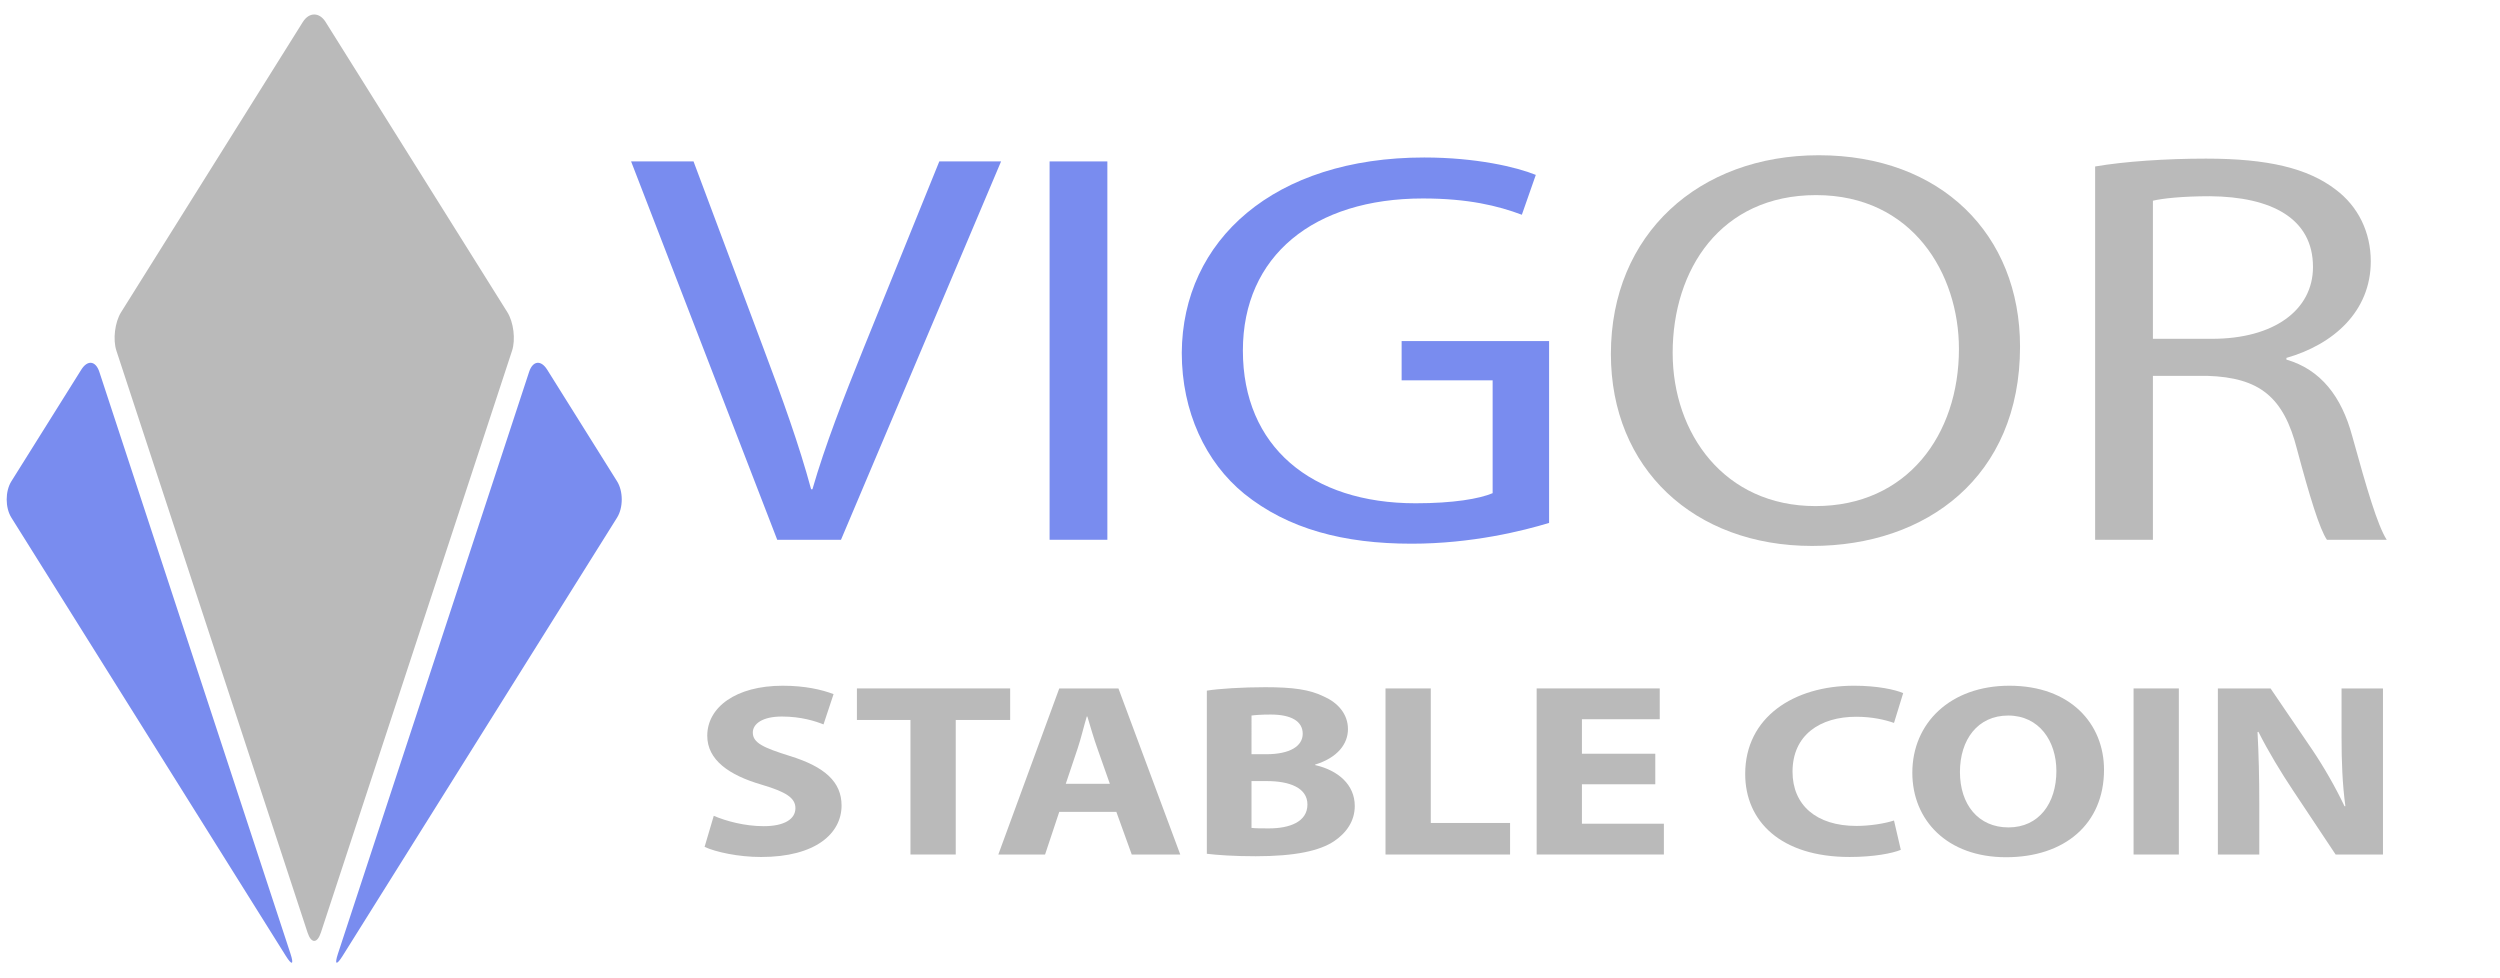 <?xml version="1.0" encoding="utf-8"?>
<!-- Generator: Adobe Illustrator 16.0.0, SVG Export Plug-In . SVG Version: 6.00 Build 0)  -->
<!DOCTYPE svg PUBLIC "-//W3C//DTD SVG 1.1//EN" "http://www.w3.org/Graphics/SVG/1.1/DTD/svg11.dtd">
<svg version="1.1" id="svg" xmlns="http://www.w3.org/2000/svg" xmlns:xlink="http://www.w3.org/1999/xlink" x="0px" y="0px"
	 width="327.261px" height="128px" viewBox="2294.708 -201.601 327.261 128"
	 style="enable-background:new 2294.708 -201.601 327.261 128;" xml:space="preserve">
<g>
	<g>
		<g>
			<path style="fill:#798CEF;" d="M1187.983,236.259c-0.819,1.308-0.819,3.448,0,4.756l35.92,57.362
				c0.819,1.308,1.095,1.178,0.613-0.288l-25.018-76.152c-0.481-1.466-1.546-1.596-2.365-0.288L1187.983,236.259z"/>
		</g>
		<g>
			<g>
				<path style="fill:#BABABA;" d="M1229.116,176.133c-0.819-1.308-2.159-1.308-2.979,0l-23.791,37.993
					c-0.819,1.308-1.095,3.578-0.613,5.044l25.018,76.154c0.481,1.466,1.271,1.466,1.752,0l25.018-76.154
					c0.481-1.466,0.206-3.736-0.613-5.044L1229.116,176.133z"/>
			</g>
		</g>
		<g>
			<path style="fill:#798CEF;" d="M1258.12,221.649c-0.819-1.308-1.884-1.178-2.365,0.288l-25.018,76.152
				c-0.481,1.466-0.206,1.596,0.613,0.287l35.918-57.36c0.819-1.309,0.819-3.449,0-4.757L1258.12,221.649z"/>
		</g>
	</g>
</g>
<g>
	<g>
		<g>
			<g>
				<path style="fill:#798CEF;" d="M1313.115-138.598c-0.818,1.308-0.819,3.449,0,4.757l35.921,57.362
					c0.819,1.308,1.095,1.179,0.613-0.288l-25.018-76.153c-0.481-1.466-1.546-1.596-2.365-0.288L1313.115-138.598z"/>
			</g>
			<g>
				<g>
					<path style="fill:#BABABA;" d="M1354.249-198.723c-0.819-1.308-2.159-1.308-2.979,0l-23.792,37.994
						c-0.819,1.308-1.095,3.578-0.613,5.044l25.019,76.152c0.481,1.466,1.271,1.466,1.752,0l25.019-76.152
						c0.481-1.466,0.206-3.736-0.613-5.044L1354.249-198.723z"/>
				</g>
			</g>
			<g>
				<path style="fill:#798CEF;" d="M1383.254-153.208c-0.819-1.308-1.884-1.179-2.365,0.288l-25.02,76.153
					c-0.481,1.466-0.206,1.596,0.613,0.288l35.919-57.362c0.819-1.308,0.819-3.449,0-4.757L1383.254-153.208z"/>
			</g>
		</g>
	</g>
	<g>
		<path style="fill:#798CEF;" d="M1427.589-102.708l-26.955-69.788h11.518l12.864,34.377c3.553,9.424,6.616,17.913,8.82,26.094
			h0.245c2.328-8.076,5.759-16.878,9.436-25.99l13.967-34.48h11.394l-29.527,69.788H1427.589z"/>
		<path style="fill:#798CEF;" d="M1488.485-172.496v69.788h-10.66v-69.788H1488.485z"/>
		<path style="fill:#798CEF;" d="M1569.961-105.814c-4.779,1.451-14.211,3.832-25.362,3.832c-12.495,0-22.787-2.691-30.874-9.216
			c-7.105-5.798-11.515-15.117-11.515-25.989c0.121-20.812,17.03-36.033,44.716-36.033c9.56,0,17.032,1.761,20.586,3.21
			l-2.572,7.353c-4.412-1.658-9.926-3.003-18.256-3.003c-20.095,0-33.204,10.562-33.204,28.059
			c0,17.707,12.619,28.164,31.854,28.164c6.983,0,11.762-0.827,14.214-1.864v-20.811h-16.787v-7.248h27.2V-105.814z"/>
		<path style="fill:#BABABA;" d="M1656.832-138.327c0,24.022-17.275,36.759-38.349,36.759c-21.808,0-37.121-14.289-37.121-35.411
			c0-22.159,16.294-36.655,38.348-36.655C1642.252-173.634,1656.832-159.036,1656.832-138.327z M1592.756-137.187
			c0,14.91,9.556,28.268,26.34,28.268c16.908,0,26.464-13.15,26.464-28.992c0-13.875-8.574-28.37-26.341-28.37
			C1601.575-166.282,1592.756-152.51,1592.756-137.187z"/>
		<path style="fill:#BABABA;" d="M1670.681-171.563c5.392-0.933,13.109-1.449,20.463-1.449c11.393,0,18.745,1.761,23.891,5.693
			c4.164,3.106,6.493,7.869,6.493,13.254c0,9.216-6.862,15.324-15.562,17.81v0.312c6.373,1.864,10.17,6.834,12.132,14.08
			c2.693,9.734,4.655,16.465,6.369,19.156h-11.026c-1.349-1.966-3.185-7.972-5.513-16.671c-2.451-9.629-6.862-13.253-16.54-13.563
			h-10.046v30.234h-10.661V-171.563z M1681.343-139.776h10.903c11.394,0,18.621-5.28,18.621-13.253
			c0-9.009-7.718-12.942-18.988-13.047c-5.146,0-8.822,0.415-10.536,0.829V-139.776z"/>
	</g>
</g>
<g>
	<g>
		<g>
			<g>
				<path style="fill:#798CEF;" d="M1804.656-138.597c-0.819,1.308-0.819,3.449,0,4.757l35.921,57.36
					c0.819,1.308,1.095,1.179,0.613-0.288l-25.018-76.152c-0.481-1.466-1.546-1.596-2.365-0.288L1804.656-138.597z"/>
			</g>
			<g>
				<g>
					<path style="fill:#BABABA;" d="M1845.789-198.723c-0.819-1.308-2.159-1.308-2.979,0l-23.791,37.993
						c-0.819,1.308-1.095,3.578-0.613,5.044l25.018,76.154c0.481,1.466,1.27,1.466,1.752,0l25.02-76.154
						c0.482-1.466,0.206-3.736-0.613-5.044L1845.789-198.723z"/>
				</g>
			</g>
			<g>
				<path style="fill:#798CEF;" d="M1874.795-153.207c-0.819-1.308-1.884-1.179-2.365,0.288l-25.02,76.152
					c-0.481,1.466-0.206,1.596,0.613,0.288l35.919-57.36c0.819-1.308,0.819-3.449,0-4.757L1874.795-153.207z"/>
			</g>
		</g>
	</g>
	<g>
		<path style="fill:#798CEF;" d="M1904.91-130.942l-19.129-49.528h8.173l9.13,24.396c2.521,6.688,4.694,12.713,6.261,18.518h0.174
			c1.652-5.731,4.086-11.978,6.694-18.444l9.913-24.47h8.086l-20.955,49.528H1904.91z"/>
		<path style="fill:#798CEF;" d="M1948.126-180.47v49.528h-7.563v-49.528H1948.126z"/>
		<path style="fill:#798CEF;" d="M2005.949-133.147c-3.392,1.029-10.086,2.72-17.999,2.72c-8.868,0-16.172-1.911-21.911-6.541
			c-5.043-4.115-8.173-10.728-8.173-18.443c0.087-14.77,12.087-25.572,31.736-25.572c6.782,0,12.086,1.249,14.608,2.277
			l-1.826,5.218c-3.131-1.176-7.043-2.131-12.956-2.131c-14.26,0-23.563,7.495-23.563,19.913c0,12.566,8.956,19.988,22.607,19.988
			c4.955,0,8.347-0.587,10.086-1.323v-14.77h-11.912v-5.144h19.303V-133.147z"/>
		<path style="fill:#BABABA;" d="M2067.599-156.221c0,17.048-12.259,26.086-27.215,26.086c-15.477,0-26.346-10.141-26.346-25.131
			c0-15.725,11.564-26.012,27.215-26.012C2057.253-181.278,2067.599-170.917,2067.599-156.221z M2022.126-155.412
			c0,10.581,6.781,20.061,18.693,20.061c11.999,0,18.781-9.333,18.781-20.575c0-9.847-6.086-20.134-18.693-20.134
			C2028.385-176.061,2022.126-166.287,2022.126-155.412z"/>
		<path style="fill:#BABABA;" d="M2077.428-179.809c3.826-0.662,9.304-1.028,14.521-1.028c8.086,0,13.303,1.25,16.955,4.041
			c2.956,2.204,4.607,5.585,4.607,9.406c0,6.54-4.869,10.876-11.043,12.64v0.22c4.521,1.323,7.218,4.85,8.609,9.993
			c1.912,6.908,3.304,11.684,4.521,13.595h-7.826c-0.956-1.396-2.26-5.658-3.912-11.831c-1.739-6.834-4.869-9.406-11.737-9.626
			h-7.131v21.457h-7.564V-179.809z M2084.993-157.25h7.739c8.085,0,13.215-3.748,13.215-9.406c0-6.393-5.478-9.185-13.476-9.259
			c-3.652,0-6.262,0.294-7.479,0.588V-157.25z"/>
	</g>
	<g>
		<g>
			<path style="fill:#BABABA;" d="M1920.555-96.74c-0.143-3.495-0.284-7.729-0.284-11.96h-0.144
				c-0.998,3.711-2.326,7.856-3.562,11.271l-3.893,11.356h-5.65l-3.418-11.271c-1.044-3.41-2.136-7.556-2.896-11.355h-0.096
				c-0.19,3.93-0.332,8.418-0.57,12.047l-0.569,11.054h-6.694l2.041-29.103h9.64l3.133,9.713c0.997,3.371,1.993,6.998,2.707,10.407
				h0.142c0.902-3.366,1.994-7.209,3.039-10.45l3.419-9.67h9.447l1.758,29.103h-7.074L1920.555-96.74z"/>
			<path style="fill:#BABABA;" d="M1952.705-97.908h-11.773v6.911h13.151v5.398h-20.416v-29.103h19.752v5.396h-12.487v6.045h11.773
				V-97.908z"/>
			<path style="fill:#BABABA;" d="M1986.091-96.74c-0.144-3.495-0.287-7.729-0.287-11.96h-0.143
				c-0.995,3.711-2.327,7.856-3.561,11.271l-3.893,11.356h-5.65l-3.419-11.271c-1.045-3.41-2.136-7.556-2.896-11.355h-0.096
				c-0.189,3.93-0.332,8.418-0.569,12.047l-0.57,11.054h-6.693l2.041-29.103h9.638l3.135,9.713
				c0.997,3.371,1.995,6.998,2.706,10.407h0.141c0.903-3.366,1.997-7.209,3.041-10.45l3.417-9.67h9.449l1.757,29.103h-7.073
				L1986.091-96.74z"/>
			<path style="fill:#BABABA;" d="M1999.201-114.314c1.899-0.346,5.744-0.605,9.354-0.605c4.414,0,7.121,0.391,9.447,1.641
				c2.232,1.081,3.846,3.065,3.846,5.7c0,2.59-1.661,5.009-5.27,6.218v0.089c3.656,0.904,6.361,3.41,6.361,7.165
				c0,2.636-1.329,4.707-3.322,6.177c-2.327,1.684-6.221,2.631-12.584,2.631c-3.56,0-6.219-0.215-7.832-0.43V-114.314z
				 M2006.369-103.174h2.375c3.797,0,5.84-1.425,5.84-3.584c0-2.203-1.853-3.369-5.128-3.369c-1.567,0-2.469,0.088-3.087,0.174
				V-103.174z M2006.369-90.263c0.714,0.085,1.567,0.085,2.801,0.085c3.277,0,6.173-1.12,6.173-4.188
				c0-2.934-2.896-4.102-6.505-4.102h-2.469V-90.263z"/>
			<path style="fill:#BABABA;" d="M2046.921-97.908h-11.774v6.911h13.152v5.398h-20.416v-29.103h19.75v5.396h-12.486v6.045h11.774
				V-97.908z"/>
			<path style="fill:#BABABA;" d="M2053.241-114.314c2.327-0.346,5.793-0.605,9.639-0.605c4.749,0,8.072,0.648,10.352,2.29
				c1.898,1.381,2.942,3.412,2.942,6.087c0,3.716-2.896,6.261-5.649,7.17v0.13c2.23,0.818,3.467,2.763,4.272,5.439
				c0.997,3.282,1.995,7.081,2.611,8.204h-7.406c-0.521-0.819-1.281-3.195-2.231-6.78c-0.855-3.626-2.231-4.619-5.176-4.665h-2.184
				v11.445h-7.17V-114.314z M2060.411-101.792h2.849c3.609,0,5.745-1.641,5.745-4.188c0-2.678-1.994-4.019-5.317-4.059
				c-1.757,0-2.754,0.131-3.276,0.214V-101.792z"/>
			<path style="fill:#BABABA;" d="M2114.495-86.418c-1.328,0.602-4.321,1.251-8.216,1.251c-11.061,0-16.759-6.26-16.759-14.55
				c0-9.935,7.786-15.461,17.471-15.461c3.753,0,6.602,0.69,7.885,1.298l-1.473,5.222c-1.474-0.56-3.515-1.077-6.078-1.077
				c-5.744,0-10.207,3.151-10.207,9.627c0,5.83,3.797,9.5,10.255,9.5c2.185,0,4.604-0.431,6.03-0.95L2114.495-86.418z"/>
			<path style="fill:#BABABA;" d="M2119.248-114.702h7.266v23.576h12.724v5.527h-19.989V-114.702z"/>
			<path style="fill:#BABABA;" d="M2150.778-114.702v29.103h-7.264v-29.103H2150.778z"/>
			<path style="fill:#BABABA;" d="M2176.088-97.908h-11.776v6.911h13.15v5.398h-20.415v-29.103h19.751v5.396h-12.486v6.045h11.776
				V-97.908z"/>
			<path style="fill:#BABABA;" d="M2182.403-85.599v-29.103h8.451l6.648,10.667c1.898,3.064,3.798,6.691,5.224,9.974h0.144
				c-0.479-3.846-0.619-7.773-0.619-12.135v-8.505h6.646v29.103h-7.596l-6.836-11.227c-1.899-3.108-3.991-6.865-5.558-10.276
				l-0.141,0.04c0.19,3.847,0.284,7.945,0.284,12.697v8.766H2182.403z"/>
			<path style="fill:#BABABA;" d="M2221.343-109.176h-8.593v-5.526h24.596v5.526h-8.735v23.577h-7.268V-109.176z"/>
		</g>
	</g>
</g>
<g>
	<g>
		<g>
			<g>
				<path style="fill:#798CEF;" d="M2296.197-138.597c-0.818,1.308-0.819,3.449,0,4.757l35.92,57.361
					c0.819,1.308,1.095,1.179,0.613-0.288l-25.018-76.153c-0.481-1.466-1.547-1.596-2.365-0.288L2296.197-138.597z"/>
			</g>
			<g>
				<g>
					<path style="fill:#BABABA;" d="M2337.33-198.723c-0.818-1.308-2.159-1.308-2.979,0l-23.791,37.993
						c-0.819,1.308-1.096,3.578-0.613,5.044l25.018,76.155c0.482,1.466,1.271,1.466,1.752,0l25.02-76.155
						c0.481-1.466,0.205-3.736-0.613-5.044L2337.33-198.723z"/>
				</g>
			</g>
			<g>
				<path style="fill:#798CEF;" d="M2366.336-153.208c-0.819-1.308-1.884-1.179-2.365,0.288l-25.021,76.153
					c-0.481,1.466-0.206,1.596,0.613,0.288l35.92-57.361c0.819-1.308,0.819-3.449,0-4.757L2366.336-153.208z"/>
			</g>
		</g>
	</g>
	<g>
		<path style="fill:#798CEF;" d="M2396.45-130.942l-19.128-49.528h8.173l9.13,24.396c2.521,6.688,4.694,12.713,6.261,18.518h0.174
			c1.651-5.732,4.086-11.977,6.694-18.445l9.913-24.469h8.086l-20.955,49.528H2396.45z"/>
		<path style="fill:#798CEF;" d="M2439.667-180.47v49.528h-7.563v-49.528H2439.667z"/>
		<path style="fill:#798CEF;" d="M2497.49-133.148c-3.392,1.029-10.086,2.72-17.999,2.72c-8.868,0-16.172-1.911-21.911-6.541
			c-5.043-4.114-8.173-10.727-8.173-18.442c0.087-14.771,12.086-25.573,31.736-25.573c6.783,0,12.087,1.25,14.608,2.278
			l-1.826,5.217c-3.131-1.176-7.043-2.131-12.955-2.131c-14.261,0-23.564,7.496-23.564,19.913c0,12.566,8.955,19.988,22.606,19.988
			c4.956,0,8.348-0.587,10.088-1.323v-14.769h-11.914v-5.144h19.304V-133.148z"/>
		<path style="fill:#BABABA;" d="M2559.14-156.221c0,17.048-12.26,26.086-27.215,26.086c-15.478,0-26.345-10.14-26.345-25.13
			c0-15.726,11.563-26.013,27.215-26.013C2548.793-181.278,2559.14-170.918,2559.14-156.221z M2513.667-155.412
			c0,10.58,6.781,20.06,18.693,20.06c11.999,0,18.781-9.333,18.781-20.575c0-9.846-6.086-20.133-18.693-20.133
			C2519.927-176.061,2513.667-166.288,2513.667-155.412z"/>
		<path style="fill:#BABABA;" d="M2568.969-179.808c3.825-0.662,9.303-1.029,14.521-1.029c8.085,0,13.303,1.25,16.955,4.041
			c2.955,2.205,4.607,5.585,4.607,9.406c0,6.541-4.869,10.876-11.043,12.64v0.22c4.521,1.323,7.217,4.851,8.609,9.993
			c1.912,6.908,3.304,11.685,4.52,13.595h-7.825c-0.956-1.396-2.261-5.658-3.912-11.832c-1.739-6.833-4.87-9.406-11.737-9.626h-7.13
			v21.458h-7.565V-179.808z M2576.535-157.249h7.737c8.086,0,13.216-3.748,13.216-9.406c0-6.394-5.478-9.186-13.476-9.259
			c-3.652,0-6.262,0.293-7.478,0.587V-157.249z"/>
	</g>
	<g>
		<path style="fill:#BABABA;" d="M2388.142-94.806c1.588,0.677,4.027,1.355,6.545,1.355c2.711,0,4.145-0.936,4.145-2.355
			c0-1.354-1.24-2.129-4.377-3.064c-4.338-1.258-7.164-3.258-7.164-6.419c0-3.709,3.717-6.548,9.875-6.548
			c2.943,0,5.111,0.516,6.66,1.097l-1.316,3.968c-1.045-0.419-2.904-1.032-5.459-1.032c-2.557,0-3.797,0.968-3.797,2.097
			c0,1.387,1.473,2,4.842,3.064c4.607,1.419,6.777,3.419,6.777,6.484c0,3.645-3.369,6.742-10.533,6.742
			c-2.982,0-5.926-0.646-7.398-1.323L2388.142-94.806z"/>
		<path style="fill:#BABABA;" d="M2413.892-107.354h-7.01v-4.129h20.061v4.129h-7.125v17.612h-5.926V-107.354z"/>
		<path style="fill:#BABABA;" d="M2433.369-95.322l-1.857,5.581h-6.119l7.977-21.741h7.746l8.094,21.741h-6.352l-2.014-5.581
			H2433.369z M2439.992-98.999l-1.627-4.613c-0.465-1.29-0.93-2.903-1.316-4.193h-0.078c-0.387,1.29-0.773,2.936-1.199,4.193
			l-1.549,4.613H2439.992z"/>
		<path style="fill:#BABABA;" d="M2452.689-111.192c1.551-0.258,4.688-0.451,7.631-0.451c3.602,0,5.809,0.29,7.705,1.226
			c1.82,0.806,3.137,2.29,3.137,4.258c0,1.936-1.355,3.742-4.297,4.645v0.064c2.98,0.678,5.188,2.548,5.188,5.355
			c0,1.967-1.084,3.516-2.709,4.613c-1.898,1.258-5.074,1.967-10.264,1.967c-2.904,0-5.072-0.161-6.391-0.322V-111.192z
			 M2458.537-102.87h1.938c3.098,0,4.764-1.064,4.764-2.678c0-1.645-1.512-2.516-4.184-2.516c-1.277,0-2.014,0.064-2.518,0.129
			V-102.87z M2458.537-93.225c0.582,0.064,1.279,0.064,2.285,0.064c2.672,0,5.035-0.838,5.035-3.129
			c0-2.193-2.363-3.064-5.305-3.064h-2.016V-93.225z"/>
		<path style="fill:#BABABA;" d="M2476.078-111.482h5.926v17.612h10.379v4.129h-16.305V-111.482z"/>
		<path style="fill:#BABABA;" d="M2511.392-98.935h-9.604v5.161h10.729v4.032h-16.654v-21.741h16.111v4.032h-10.186v4.516h9.604
			V-98.935z"/>
		<path style="fill:#BABABA;" d="M2543.531-90.354c-1.084,0.452-3.523,0.936-6.699,0.936c-9.023,0-13.67-4.677-13.67-10.871
			c0-7.419,6.352-11.548,14.25-11.548c3.061,0,5.385,0.516,6.43,0.968l-1.201,3.903c-1.199-0.419-2.865-0.807-4.957-0.807
			c-4.686,0-8.326,2.355-8.326,7.193c0,4.354,3.098,7.097,8.365,7.097c1.781,0,3.756-0.323,4.918-0.71L2543.531-90.354z"/>
		<path style="fill:#BABABA;" d="M2570.133-100.837c0,7.128-5.189,11.451-12.818,11.451c-7.744,0-12.275-4.871-12.275-11.064
			c0-6.516,4.996-11.387,12.701-11.387C2565.758-111.837,2570.133-106.837,2570.133-100.837z M2551.273-100.547
			c0,4.258,2.4,7.258,6.352,7.258c3.988,0,6.273-3.161,6.273-7.387c0-3.903-2.246-7.258-6.313-7.258
			C2553.597-107.934,2551.273-104.773,2551.273-100.547z"/>
		<path style="fill:#BABABA;" d="M2579.927-111.482v21.741h-5.926v-21.741H2579.927z"/>
		<path style="fill:#BABABA;" d="M2585.037-89.741v-21.741h6.895l5.422,7.967c1.549,2.291,3.098,5,4.26,7.452h0.115
			c-0.387-2.871-0.502-5.806-0.502-9.064v-6.354h5.422v21.741h-6.197l-5.576-8.387c-1.549-2.323-3.254-5.129-4.531-7.677
			l-0.117,0.032c0.156,2.871,0.232,5.935,0.232,9.483v6.548H2585.037z"/>
	</g>
</g>
<g>
	<g>
		<g>
			<path style="fill:#798CEF;" d="M2643.458-138.598c-0.819,1.308-0.819,3.449,0,4.757l35.92,57.361
				c0.819,1.308,1.095,1.179,0.613-0.288l-25.018-76.152c-0.481-1.466-1.546-1.596-2.365-0.288L2643.458-138.598z"/>
		</g>
		<g>
			<g>
				<path style="fill:#BABABA;" d="M2684.591-198.723c-0.819-1.308-2.159-1.308-2.979,0l-23.791,37.992
					c-0.819,1.308-1.095,3.578-0.613,5.044l25.018,76.154c0.481,1.466,1.271,1.466,1.752,0l25.018-76.154
					c0.481-1.466,0.206-3.736-0.613-5.044L2684.591-198.723z"/>
			</g>
		</g>
		<g>
			<path style="fill:#798CEF;" d="M2713.594-153.207c-0.819-1.308-1.884-1.179-2.365,0.288l-25.018,76.152
				c-0.481,1.466-0.206,1.596,0.613,0.288l35.918-57.361c0.819-1.308,0.819-3.449,0-4.757L2713.594-153.207z"/>
		</g>
	</g>
</g>
</svg>
